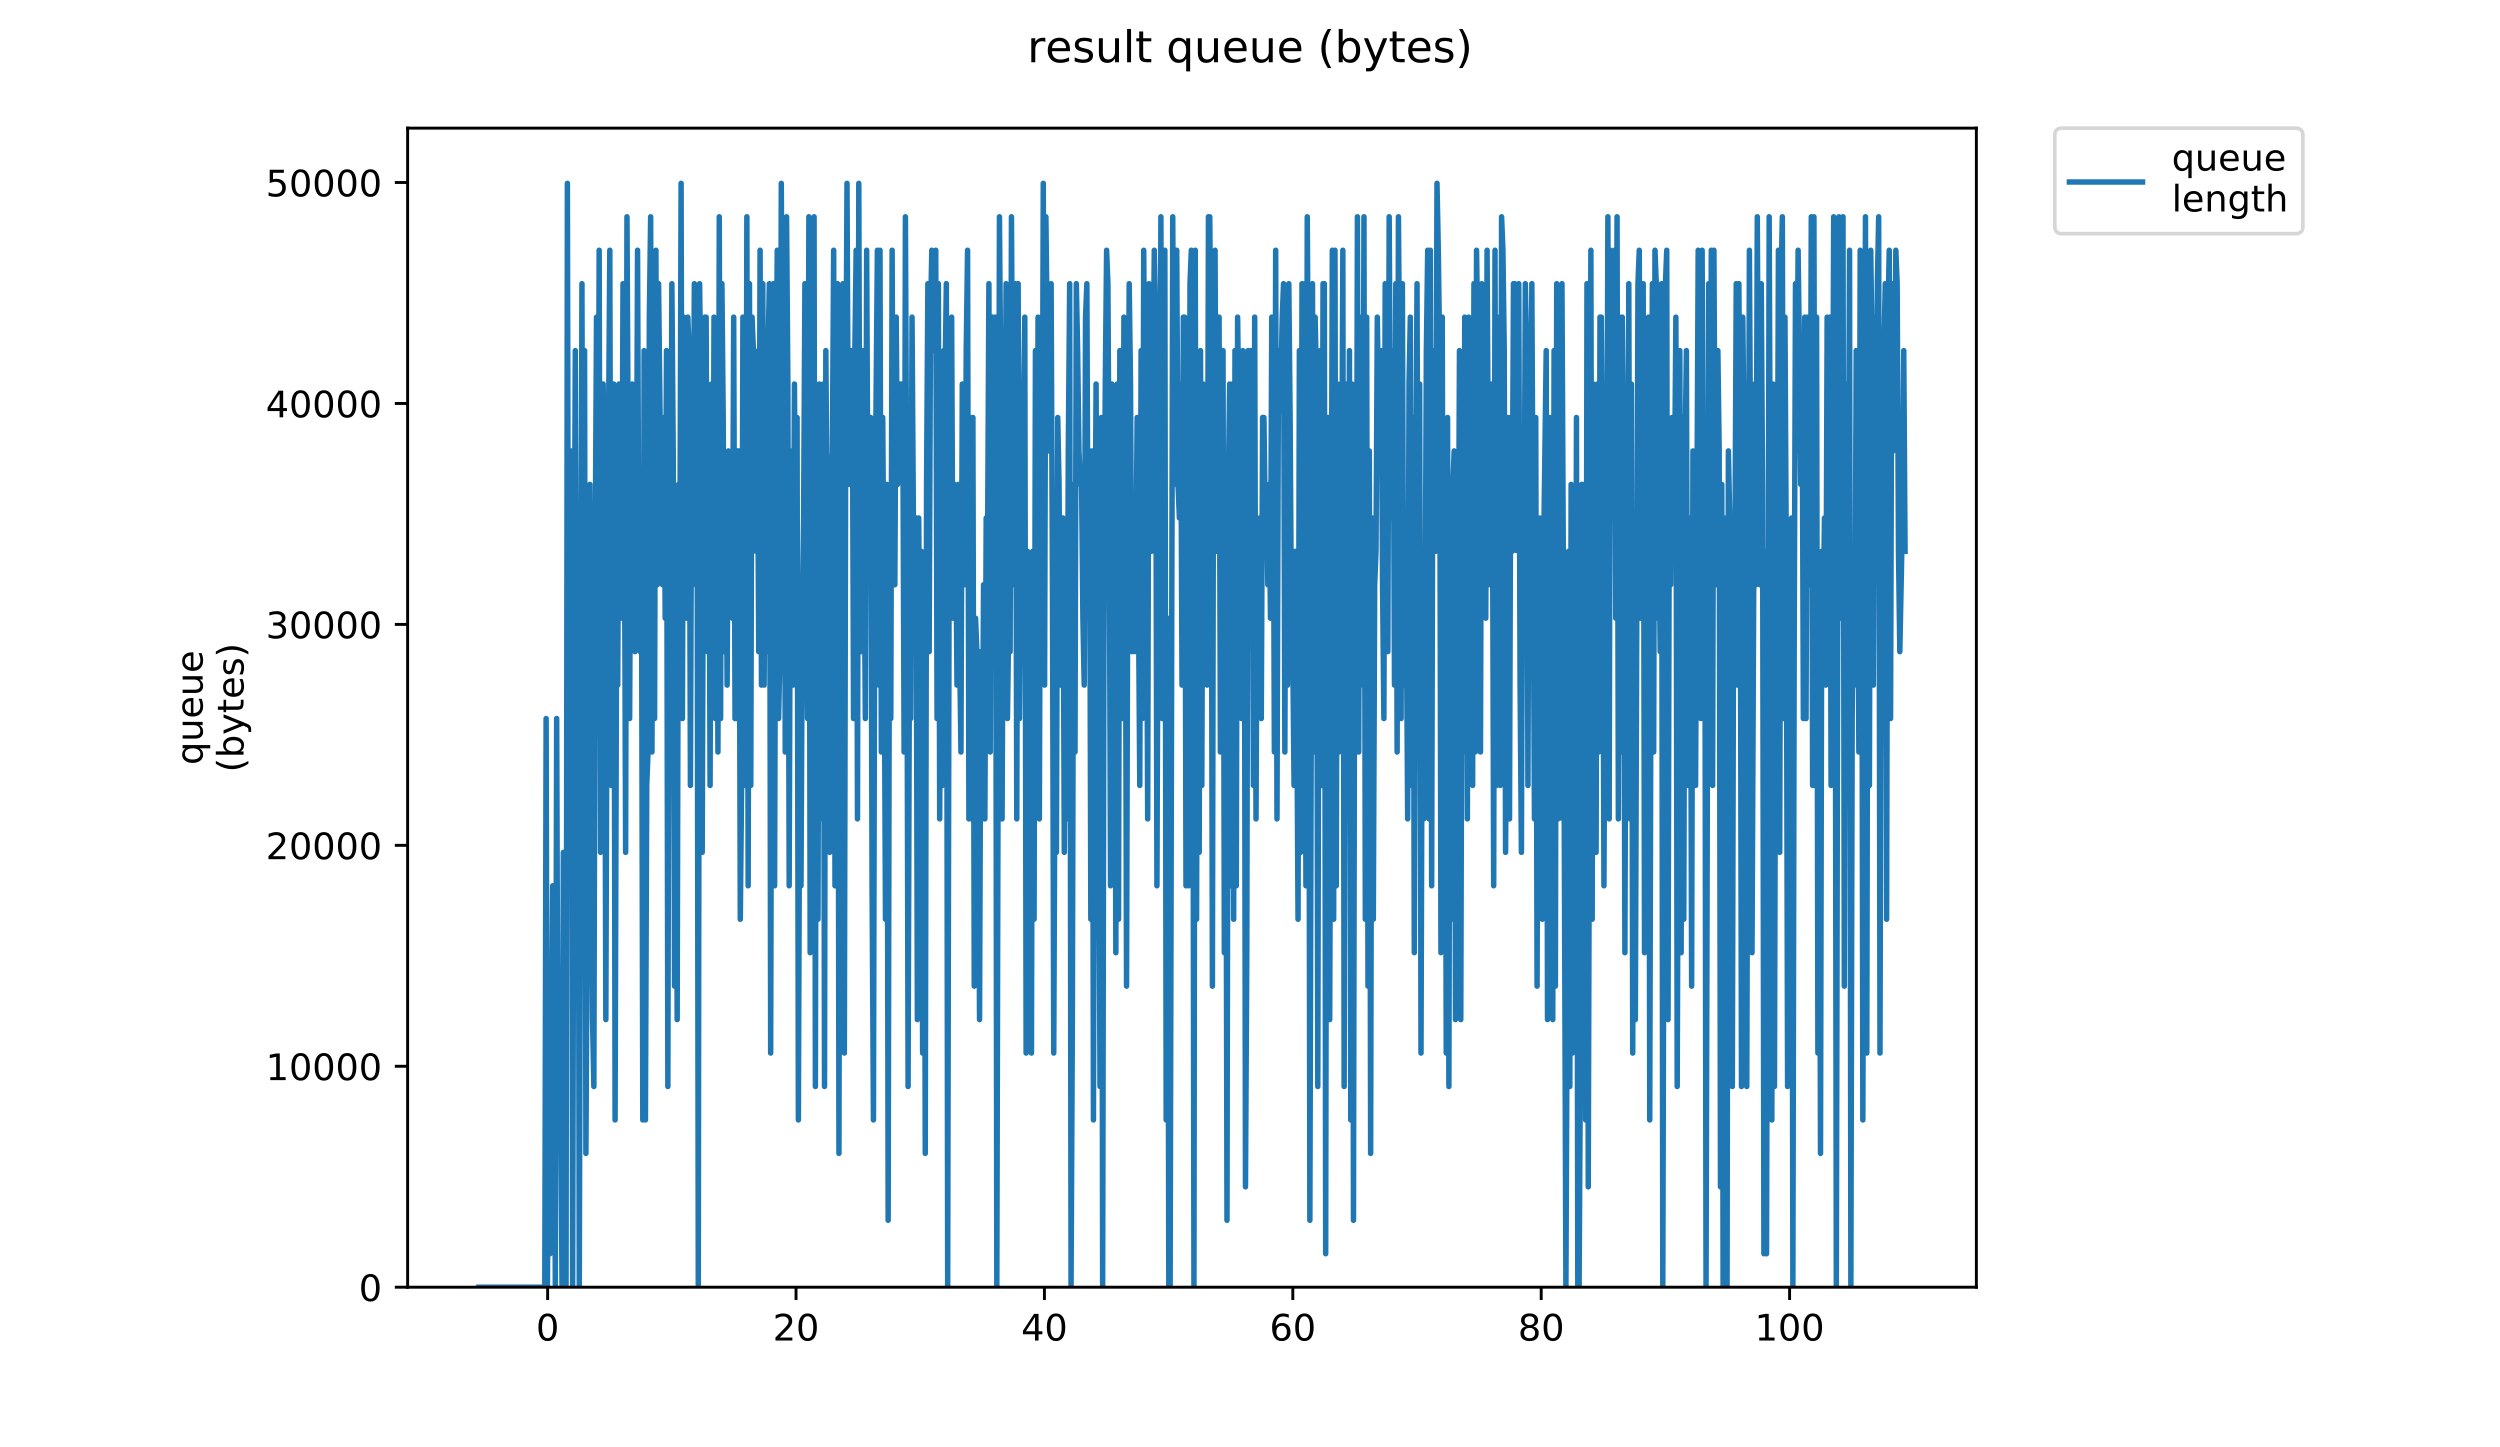 <?xml version="1.0" encoding="utf-8" standalone="no"?>
<!DOCTYPE svg PUBLIC "-//W3C//DTD SVG 1.1//EN"
  "http://www.w3.org/Graphics/SVG/1.1/DTD/svg11.dtd">
<!-- Created with matplotlib (https://matplotlib.org/) -->
<svg height="396pt" version="1.1" viewBox="0 0 684 396" width="684pt" xmlns="http://www.w3.org/2000/svg" xmlns:xlink="http://www.w3.org/1999/xlink">
 <defs>
  <style type="text/css">
*{stroke-linecap:butt;stroke-linejoin:round;}
  </style>
 </defs>
 <g id="figure_1">
  <g id="patch_1">
   <path d="M 0 396 
L 684 396 
L 684 0 
L 0 0 
z
" style="fill:#ffffff;"/>
  </g>
  <g id="axes_1">
   <g id="patch_2">
    <path d="M 111.527 352.174 
L 540.734 352.174 
L 540.734 35.062 
L 111.527 35.062 
z
" style="fill:#ffffff;"/>
   </g>
   <g id="matplotlib.axis_1">
    <g id="xtick_1">
     <g id="line2d_1">
      <defs>
       <path d="M 0 0 
L 0 3.5 
" id="m019512fed0" style="stroke:#000000;stroke-width:0.8;"/>
      </defs>
      <g>
       <use style="stroke:#000000;stroke-width:0.8;" x="149.834" xlink:href="#m019512fed0" y="352.174"/>
      </g>
     </g>
     <g id="text_1">
      <!-- 0 -->
      <defs>
       <path d="M 31.781 66.406 
Q 24.172 66.406 20.328 58.906 
Q 16.5 51.422 16.5 36.375 
Q 16.5 21.391 20.328 13.891 
Q 24.172 6.391 31.781 6.391 
Q 39.453 6.391 43.281 13.891 
Q 47.125 21.391 47.125 36.375 
Q 47.125 51.422 43.281 58.906 
Q 39.453 66.406 31.781 66.406 
z
M 31.781 74.219 
Q 44.047 74.219 50.516 64.516 
Q 56.984 54.828 56.984 36.375 
Q 56.984 17.969 50.516 8.266 
Q 44.047 -1.422 31.781 -1.422 
Q 19.531 -1.422 13.062 8.266 
Q 6.594 17.969 6.594 36.375 
Q 6.594 54.828 13.062 64.516 
Q 19.531 74.219 31.781 74.219 
z
" id="DejaVuSans-48"/>
      </defs>
      <g transform="translate(146.652 366.773)scale(0.1 -0.1)">
       <use xlink:href="#DejaVuSans-48"/>
      </g>
     </g>
    </g>
    <g id="xtick_2">
     <g id="line2d_2">
      <g>
       <use style="stroke:#000000;stroke-width:0.8;" x="217.794" xlink:href="#m019512fed0" y="352.174"/>
      </g>
     </g>
     <g id="text_2">
      <!-- 20 -->
      <defs>
       <path d="M 19.188 8.297 
L 53.609 8.297 
L 53.609 0 
L 7.328 0 
L 7.328 8.297 
Q 12.938 14.109 22.625 23.891 
Q 32.328 33.688 34.812 36.531 
Q 39.547 41.844 41.422 45.531 
Q 43.312 49.219 43.312 52.781 
Q 43.312 58.594 39.234 62.25 
Q 35.156 65.922 28.609 65.922 
Q 23.969 65.922 18.812 64.312 
Q 13.672 62.703 7.812 59.422 
L 7.812 69.391 
Q 13.766 71.781 18.938 73 
Q 24.125 74.219 28.422 74.219 
Q 39.75 74.219 46.484 68.547 
Q 53.219 62.891 53.219 53.422 
Q 53.219 48.922 51.531 44.891 
Q 49.859 40.875 45.406 35.406 
Q 44.188 33.984 37.641 27.219 
Q 31.109 20.453 19.188 8.297 
z
" id="DejaVuSans-50"/>
      </defs>
      <g transform="translate(211.431 366.773)scale(0.1 -0.1)">
       <use xlink:href="#DejaVuSans-50"/>
       <use x="63.623" xlink:href="#DejaVuSans-48"/>
      </g>
     </g>
    </g>
    <g id="xtick_3">
     <g id="line2d_3">
      <g>
       <use style="stroke:#000000;stroke-width:0.8;" x="285.754" xlink:href="#m019512fed0" y="352.174"/>
      </g>
     </g>
     <g id="text_3">
      <!-- 40 -->
      <defs>
       <path d="M 37.797 64.312 
L 12.891 25.391 
L 37.797 25.391 
z
M 35.203 72.906 
L 47.609 72.906 
L 47.609 25.391 
L 58.016 25.391 
L 58.016 17.188 
L 47.609 17.188 
L 47.609 0 
L 37.797 0 
L 37.797 17.188 
L 4.891 17.188 
L 4.891 26.703 
z
" id="DejaVuSans-52"/>
      </defs>
      <g transform="translate(279.391 366.773)scale(0.1 -0.1)">
       <use xlink:href="#DejaVuSans-52"/>
       <use x="63.623" xlink:href="#DejaVuSans-48"/>
      </g>
     </g>
    </g>
    <g id="xtick_4">
     <g id="line2d_4">
      <g>
       <use style="stroke:#000000;stroke-width:0.8;" x="353.713" xlink:href="#m019512fed0" y="352.174"/>
      </g>
     </g>
     <g id="text_4">
      <!-- 60 -->
      <defs>
       <path d="M 33.016 40.375 
Q 26.375 40.375 22.484 35.828 
Q 18.609 31.297 18.609 23.391 
Q 18.609 15.531 22.484 10.953 
Q 26.375 6.391 33.016 6.391 
Q 39.656 6.391 43.531 10.953 
Q 47.406 15.531 47.406 23.391 
Q 47.406 31.297 43.531 35.828 
Q 39.656 40.375 33.016 40.375 
z
M 52.594 71.297 
L 52.594 62.312 
Q 48.875 64.062 45.094 64.984 
Q 41.312 65.922 37.594 65.922 
Q 27.828 65.922 22.672 59.328 
Q 17.531 52.734 16.797 39.406 
Q 19.672 43.656 24.016 45.922 
Q 28.375 48.188 33.594 48.188 
Q 44.578 48.188 50.953 41.516 
Q 57.328 34.859 57.328 23.391 
Q 57.328 12.156 50.688 5.359 
Q 44.047 -1.422 33.016 -1.422 
Q 20.359 -1.422 13.672 8.266 
Q 6.984 17.969 6.984 36.375 
Q 6.984 53.656 15.188 63.938 
Q 23.391 74.219 37.203 74.219 
Q 40.922 74.219 44.703 73.484 
Q 48.484 72.75 52.594 71.297 
z
" id="DejaVuSans-54"/>
      </defs>
      <g transform="translate(347.351 366.773)scale(0.1 -0.1)">
       <use xlink:href="#DejaVuSans-54"/>
       <use x="63.623" xlink:href="#DejaVuSans-48"/>
      </g>
     </g>
    </g>
    <g id="xtick_5">
     <g id="line2d_5">
      <g>
       <use style="stroke:#000000;stroke-width:0.8;" x="421.673" xlink:href="#m019512fed0" y="352.174"/>
      </g>
     </g>
     <g id="text_5">
      <!-- 80 -->
      <defs>
       <path d="M 31.781 34.625 
Q 24.75 34.625 20.719 30.859 
Q 16.703 27.094 16.703 20.516 
Q 16.703 13.922 20.719 10.156 
Q 24.75 6.391 31.781 6.391 
Q 38.812 6.391 42.859 10.172 
Q 46.922 13.969 46.922 20.516 
Q 46.922 27.094 42.891 30.859 
Q 38.875 34.625 31.781 34.625 
z
M 21.922 38.812 
Q 15.578 40.375 12.031 44.719 
Q 8.5 49.078 8.5 55.328 
Q 8.5 64.062 14.719 69.141 
Q 20.953 74.219 31.781 74.219 
Q 42.672 74.219 48.875 69.141 
Q 55.078 64.062 55.078 55.328 
Q 55.078 49.078 51.531 44.719 
Q 48 40.375 41.703 38.812 
Q 48.828 37.156 52.797 32.312 
Q 56.781 27.484 56.781 20.516 
Q 56.781 9.906 50.312 4.234 
Q 43.844 -1.422 31.781 -1.422 
Q 19.734 -1.422 13.25 4.234 
Q 6.781 9.906 6.781 20.516 
Q 6.781 27.484 10.781 32.312 
Q 14.797 37.156 21.922 38.812 
z
M 18.312 54.391 
Q 18.312 48.734 21.844 45.562 
Q 25.391 42.391 31.781 42.391 
Q 38.141 42.391 41.719 45.562 
Q 45.312 48.734 45.312 54.391 
Q 45.312 60.062 41.719 63.234 
Q 38.141 66.406 31.781 66.406 
Q 25.391 66.406 21.844 63.234 
Q 18.312 60.062 18.312 54.391 
z
" id="DejaVuSans-56"/>
      </defs>
      <g transform="translate(415.311 366.773)scale(0.1 -0.1)">
       <use xlink:href="#DejaVuSans-56"/>
       <use x="63.623" xlink:href="#DejaVuSans-48"/>
      </g>
     </g>
    </g>
    <g id="xtick_6">
     <g id="line2d_6">
      <g>
       <use style="stroke:#000000;stroke-width:0.8;" x="489.633" xlink:href="#m019512fed0" y="352.174"/>
      </g>
     </g>
     <g id="text_6">
      <!-- 100 -->
      <defs>
       <path d="M 12.406 8.297 
L 28.516 8.297 
L 28.516 63.922 
L 10.984 60.406 
L 10.984 69.391 
L 28.422 72.906 
L 38.281 72.906 
L 38.281 8.297 
L 54.391 8.297 
L 54.391 0 
L 12.406 0 
z
" id="DejaVuSans-49"/>
      </defs>
      <g transform="translate(480.089 366.773)scale(0.1 -0.1)">
       <use xlink:href="#DejaVuSans-49"/>
       <use x="63.623" xlink:href="#DejaVuSans-48"/>
       <use x="127.246" xlink:href="#DejaVuSans-48"/>
      </g>
     </g>
    </g>
   </g>
   <g id="matplotlib.axis_2">
    <g id="ytick_1">
     <g id="line2d_7">
      <defs>
       <path d="M 0 0 
L -3.5 0 
" id="m0f858346cc" style="stroke:#000000;stroke-width:0.8;"/>
      </defs>
      <g>
       <use style="stroke:#000000;stroke-width:0.8;" x="111.527" xlink:href="#m0f858346cc" y="352.174"/>
      </g>
     </g>
     <g id="text_7">
      <!-- 0 -->
      <g transform="translate(98.165 355.973)scale(0.1 -0.1)">
       <use xlink:href="#DejaVuSans-48"/>
      </g>
     </g>
    </g>
    <g id="ytick_2">
     <g id="line2d_8">
      <g>
       <use style="stroke:#000000;stroke-width:0.8;" x="111.527" xlink:href="#m0f858346cc" y="291.726"/>
      </g>
     </g>
     <g id="text_8">
      <!-- 10000 -->
      <g transform="translate(72.715 295.525)scale(0.1 -0.1)">
       <use xlink:href="#DejaVuSans-49"/>
       <use x="63.623" xlink:href="#DejaVuSans-48"/>
       <use x="127.246" xlink:href="#DejaVuSans-48"/>
       <use x="190.869" xlink:href="#DejaVuSans-48"/>
       <use x="254.492" xlink:href="#DejaVuSans-48"/>
      </g>
     </g>
    </g>
    <g id="ytick_3">
     <g id="line2d_9">
      <g>
       <use style="stroke:#000000;stroke-width:0.8;" x="111.527" xlink:href="#m0f858346cc" y="231.278"/>
      </g>
     </g>
     <g id="text_9">
      <!-- 20000 -->
      <g transform="translate(72.715 235.077)scale(0.1 -0.1)">
       <use xlink:href="#DejaVuSans-50"/>
       <use x="63.623" xlink:href="#DejaVuSans-48"/>
       <use x="127.246" xlink:href="#DejaVuSans-48"/>
       <use x="190.869" xlink:href="#DejaVuSans-48"/>
       <use x="254.492" xlink:href="#DejaVuSans-48"/>
      </g>
     </g>
    </g>
    <g id="ytick_4">
     <g id="line2d_10">
      <g>
       <use style="stroke:#000000;stroke-width:0.8;" x="111.527" xlink:href="#m0f858346cc" y="170.83"/>
      </g>
     </g>
     <g id="text_10">
      <!-- 30000 -->
      <defs>
       <path d="M 40.578 39.312 
Q 47.656 37.797 51.625 33 
Q 55.609 28.219 55.609 21.188 
Q 55.609 10.406 48.188 4.484 
Q 40.766 -1.422 27.094 -1.422 
Q 22.516 -1.422 17.656 -0.516 
Q 12.797 0.391 7.625 2.203 
L 7.625 11.719 
Q 11.719 9.328 16.594 8.109 
Q 21.484 6.891 26.812 6.891 
Q 36.078 6.891 40.938 10.547 
Q 45.797 14.203 45.797 21.188 
Q 45.797 27.641 41.281 31.266 
Q 36.766 34.906 28.719 34.906 
L 20.219 34.906 
L 20.219 43.016 
L 29.109 43.016 
Q 36.375 43.016 40.234 45.922 
Q 44.094 48.828 44.094 54.297 
Q 44.094 59.906 40.109 62.906 
Q 36.141 65.922 28.719 65.922 
Q 24.656 65.922 20.016 65.031 
Q 15.375 64.156 9.812 62.312 
L 9.812 71.094 
Q 15.438 72.656 20.344 73.438 
Q 25.25 74.219 29.594 74.219 
Q 40.828 74.219 47.359 69.109 
Q 53.906 64.016 53.906 55.328 
Q 53.906 49.266 50.438 45.094 
Q 46.969 40.922 40.578 39.312 
z
" id="DejaVuSans-51"/>
      </defs>
      <g transform="translate(72.715 174.629)scale(0.1 -0.1)">
       <use xlink:href="#DejaVuSans-51"/>
       <use x="63.623" xlink:href="#DejaVuSans-48"/>
       <use x="127.246" xlink:href="#DejaVuSans-48"/>
       <use x="190.869" xlink:href="#DejaVuSans-48"/>
       <use x="254.492" xlink:href="#DejaVuSans-48"/>
      </g>
     </g>
    </g>
    <g id="ytick_5">
     <g id="line2d_11">
      <g>
       <use style="stroke:#000000;stroke-width:0.8;" x="111.527" xlink:href="#m0f858346cc" y="110.382"/>
      </g>
     </g>
     <g id="text_11">
      <!-- 40000 -->
      <g transform="translate(72.715 114.181)scale(0.1 -0.1)">
       <use xlink:href="#DejaVuSans-52"/>
       <use x="63.623" xlink:href="#DejaVuSans-48"/>
       <use x="127.246" xlink:href="#DejaVuSans-48"/>
       <use x="190.869" xlink:href="#DejaVuSans-48"/>
       <use x="254.492" xlink:href="#DejaVuSans-48"/>
      </g>
     </g>
    </g>
    <g id="ytick_6">
     <g id="line2d_12">
      <g>
       <use style="stroke:#000000;stroke-width:0.8;" x="111.527" xlink:href="#m0f858346cc" y="49.933"/>
      </g>
     </g>
     <g id="text_12">
      <!-- 50000 -->
      <defs>
       <path d="M 10.797 72.906 
L 49.516 72.906 
L 49.516 64.594 
L 19.828 64.594 
L 19.828 46.734 
Q 21.969 47.469 24.109 47.828 
Q 26.266 48.188 28.422 48.188 
Q 40.625 48.188 47.75 41.5 
Q 54.891 34.812 54.891 23.391 
Q 54.891 11.625 47.562 5.094 
Q 40.234 -1.422 26.906 -1.422 
Q 22.312 -1.422 17.547 -0.641 
Q 12.797 0.141 7.719 1.703 
L 7.719 11.625 
Q 12.109 9.234 16.797 8.062 
Q 21.484 6.891 26.703 6.891 
Q 35.156 6.891 40.078 11.328 
Q 45.016 15.766 45.016 23.391 
Q 45.016 31 40.078 35.438 
Q 35.156 39.891 26.703 39.891 
Q 22.75 39.891 18.812 39.016 
Q 14.891 38.141 10.797 36.281 
z
" id="DejaVuSans-53"/>
      </defs>
      <g transform="translate(72.715 53.733)scale(0.1 -0.1)">
       <use xlink:href="#DejaVuSans-53"/>
       <use x="63.623" xlink:href="#DejaVuSans-48"/>
       <use x="127.246" xlink:href="#DejaVuSans-48"/>
       <use x="190.869" xlink:href="#DejaVuSans-48"/>
       <use x="254.492" xlink:href="#DejaVuSans-48"/>
      </g>
     </g>
    </g>
    <g id="text_13">
     <!-- queue -->
     <defs>
      <path d="M 14.797 27.297 
Q 14.797 17.391 18.875 11.75 
Q 22.953 6.109 30.078 6.109 
Q 37.203 6.109 41.297 11.75 
Q 45.406 17.391 45.406 27.297 
Q 45.406 37.203 41.297 42.844 
Q 37.203 48.484 30.078 48.484 
Q 22.953 48.484 18.875 42.844 
Q 14.797 37.203 14.797 27.297 
z
M 45.406 8.203 
Q 42.578 3.328 38.25 0.953 
Q 33.938 -1.422 27.875 -1.422 
Q 17.969 -1.422 11.734 6.484 
Q 5.516 14.406 5.516 27.297 
Q 5.516 40.188 11.734 48.094 
Q 17.969 56 27.875 56 
Q 33.938 56 38.25 53.625 
Q 42.578 51.266 45.406 46.391 
L 45.406 54.688 
L 54.391 54.688 
L 54.391 -20.797 
L 45.406 -20.797 
z
" id="DejaVuSans-113"/>
      <path d="M 8.5 21.578 
L 8.5 54.688 
L 17.484 54.688 
L 17.484 21.922 
Q 17.484 14.156 20.5 10.266 
Q 23.531 6.391 29.594 6.391 
Q 36.859 6.391 41.078 11.031 
Q 45.312 15.672 45.312 23.688 
L 45.312 54.688 
L 54.297 54.688 
L 54.297 0 
L 45.312 0 
L 45.312 8.406 
Q 42.047 3.422 37.719 1 
Q 33.406 -1.422 27.688 -1.422 
Q 18.266 -1.422 13.375 4.438 
Q 8.5 10.297 8.5 21.578 
z
M 31.109 56 
z
" id="DejaVuSans-117"/>
      <path d="M 56.203 29.594 
L 56.203 25.203 
L 14.891 25.203 
Q 15.484 15.922 20.484 11.062 
Q 25.484 6.203 34.422 6.203 
Q 39.594 6.203 44.453 7.469 
Q 49.312 8.734 54.109 11.281 
L 54.109 2.781 
Q 49.266 0.734 44.188 -0.344 
Q 39.109 -1.422 33.891 -1.422 
Q 20.797 -1.422 13.156 6.188 
Q 5.516 13.812 5.516 26.812 
Q 5.516 40.234 12.766 48.109 
Q 20.016 56 32.328 56 
Q 43.359 56 49.781 48.891 
Q 56.203 41.797 56.203 29.594 
z
M 47.219 32.234 
Q 47.125 39.594 43.094 43.984 
Q 39.062 48.391 32.422 48.391 
Q 24.906 48.391 20.391 44.141 
Q 15.875 39.891 15.188 32.172 
z
" id="DejaVuSans-101"/>
     </defs>
     <g transform="translate(55.437 209.283)rotate(-90)scale(0.1 -0.1)">
      <use xlink:href="#DejaVuSans-113"/>
      <use x="63.477" xlink:href="#DejaVuSans-117"/>
      <use x="126.855" xlink:href="#DejaVuSans-101"/>
      <use x="188.379" xlink:href="#DejaVuSans-117"/>
      <use x="251.758" xlink:href="#DejaVuSans-101"/>
     </g>
     <!-- (bytes) -->
     <defs>
      <path d="M 31 75.875 
Q 24.469 64.656 21.281 53.656 
Q 18.109 42.672 18.109 31.391 
Q 18.109 20.125 21.312 9.062 
Q 24.516 -2 31 -13.188 
L 23.188 -13.188 
Q 15.875 -1.703 12.234 9.375 
Q 8.594 20.453 8.594 31.391 
Q 8.594 42.281 12.203 53.312 
Q 15.828 64.359 23.188 75.875 
z
" id="DejaVuSans-40"/>
      <path d="M 48.688 27.297 
Q 48.688 37.203 44.609 42.844 
Q 40.531 48.484 33.406 48.484 
Q 26.266 48.484 22.188 42.844 
Q 18.109 37.203 18.109 27.297 
Q 18.109 17.391 22.188 11.75 
Q 26.266 6.109 33.406 6.109 
Q 40.531 6.109 44.609 11.75 
Q 48.688 17.391 48.688 27.297 
z
M 18.109 46.391 
Q 20.953 51.266 25.266 53.625 
Q 29.594 56 35.594 56 
Q 45.562 56 51.781 48.094 
Q 58.016 40.188 58.016 27.297 
Q 58.016 14.406 51.781 6.484 
Q 45.562 -1.422 35.594 -1.422 
Q 29.594 -1.422 25.266 0.953 
Q 20.953 3.328 18.109 8.203 
L 18.109 0 
L 9.078 0 
L 9.078 75.984 
L 18.109 75.984 
z
" id="DejaVuSans-98"/>
      <path d="M 32.172 -5.078 
Q 28.375 -14.844 24.75 -17.812 
Q 21.141 -20.797 15.094 -20.797 
L 7.906 -20.797 
L 7.906 -13.281 
L 13.188 -13.281 
Q 16.891 -13.281 18.938 -11.516 
Q 21 -9.766 23.484 -3.219 
L 25.094 0.875 
L 2.984 54.688 
L 12.5 54.688 
L 29.594 11.922 
L 46.688 54.688 
L 56.203 54.688 
z
" id="DejaVuSans-121"/>
      <path d="M 18.312 70.219 
L 18.312 54.688 
L 36.812 54.688 
L 36.812 47.703 
L 18.312 47.703 
L 18.312 18.016 
Q 18.312 11.328 20.141 9.422 
Q 21.969 7.516 27.594 7.516 
L 36.812 7.516 
L 36.812 0 
L 27.594 0 
Q 17.188 0 13.234 3.875 
Q 9.281 7.766 9.281 18.016 
L 9.281 47.703 
L 2.688 47.703 
L 2.688 54.688 
L 9.281 54.688 
L 9.281 70.219 
z
" id="DejaVuSans-116"/>
      <path d="M 44.281 53.078 
L 44.281 44.578 
Q 40.484 46.531 36.375 47.5 
Q 32.281 48.484 27.875 48.484 
Q 21.188 48.484 17.844 46.438 
Q 14.5 44.391 14.5 40.281 
Q 14.5 37.156 16.891 35.375 
Q 19.281 33.594 26.516 31.984 
L 29.594 31.297 
Q 39.156 29.25 43.188 25.516 
Q 47.219 21.781 47.219 15.094 
Q 47.219 7.469 41.188 3.016 
Q 35.156 -1.422 24.609 -1.422 
Q 20.219 -1.422 15.453 -0.562 
Q 10.688 0.297 5.422 2 
L 5.422 11.281 
Q 10.406 8.688 15.234 7.391 
Q 20.062 6.109 24.812 6.109 
Q 31.156 6.109 34.562 8.281 
Q 37.984 10.453 37.984 14.406 
Q 37.984 18.062 35.516 20.016 
Q 33.062 21.969 24.703 23.781 
L 21.578 24.516 
Q 13.234 26.266 9.516 29.906 
Q 5.812 33.547 5.812 39.891 
Q 5.812 47.609 11.281 51.797 
Q 16.75 56 26.812 56 
Q 31.781 56 36.172 55.266 
Q 40.578 54.547 44.281 53.078 
z
" id="DejaVuSans-115"/>
      <path d="M 8.016 75.875 
L 15.828 75.875 
Q 23.141 64.359 26.781 53.312 
Q 30.422 42.281 30.422 31.391 
Q 30.422 20.453 26.781 9.375 
Q 23.141 -1.703 15.828 -13.188 
L 8.016 -13.188 
Q 14.5 -2 17.703 9.062 
Q 20.906 20.125 20.906 31.391 
Q 20.906 42.672 17.703 53.656 
Q 14.5 64.656 8.016 75.875 
z
" id="DejaVuSans-41"/>
     </defs>
     <g transform="translate(66.635 211.295)rotate(-90)scale(0.1 -0.1)">
      <use xlink:href="#DejaVuSans-40"/>
      <use x="39.014" xlink:href="#DejaVuSans-98"/>
      <use x="102.49" xlink:href="#DejaVuSans-121"/>
      <use x="161.67" xlink:href="#DejaVuSans-116"/>
      <use x="200.879" xlink:href="#DejaVuSans-101"/>
      <use x="262.402" xlink:href="#DejaVuSans-115"/>
      <use x="314.502" xlink:href="#DejaVuSans-41"/>
     </g>
    </g>
   </g>
   <g id="line2d_13">
    <path clip-path="url(#p8bb2210ed6)" d="M 131.036 352.174 
L 149.053 352.174 
L 149.419 196.593 
L 149.776 352.174 
L 150.133 269.808 
L 150.491 343.022 
L 151.212 242.352 
L 151.571 260.656 
L 151.937 352.174 
L 152.302 196.593 
L 152.667 306.415 
L 153.038 269.808 
L 153.408 297.263 
L 153.77 352.174 
L 154.132 233.2 
L 154.505 242.352 
L 154.871 352.174 
L 155.235 50.163 
L 155.596 224.048 
L 155.957 196.593 
L 156.318 123.378 
L 156.677 352.174 
L 157.039 187.441 
L 157.4 95.922 
L 157.765 192.228 
L 158.127 150.833 
L 158.492 352.174 
L 159.221 77.619 
L 159.582 251.504 
L 159.94 95.922 
L 160.303 315.567 
L 161.023 187.441 
L 161.39 132.53 
L 162.12 278.959 
L 162.482 297.263 
L 162.845 150.833 
L 163.208 86.77 
L 163.571 169.137 
L 163.934 68.467 
L 164.301 233.2 
L 164.664 105.074 
L 165.028 105.074 
L 165.393 150.833 
L 165.757 278.959 
L 166.119 169.137 
L 166.845 68.467 
L 167.207 214.896 
L 167.568 105.074 
L 167.927 105.074 
L 168.287 306.415 
L 168.648 187.441 
L 169.01 187.441 
L 169.369 105.074 
L 169.731 132.53 
L 170.092 169.137 
L 170.453 77.619 
L 170.814 132.53 
L 171.172 233.2 
L 171.538 59.315 
L 172.269 196.593 
L 172.64 114.226 
L 172.999 105.074 
L 173.718 178.289 
L 174.075 159.985 
L 174.433 68.467 
L 174.793 159.985 
L 175.152 178.289 
L 175.509 150.833 
L 175.868 306.415 
L 176.225 95.922 
L 176.586 306.415 
L 176.946 214.896 
L 177.303 205.745 
L 177.66 86.77 
L 178.017 59.315 
L 178.375 205.745 
L 178.733 105.074 
L 179.093 196.593 
L 179.454 68.467 
L 179.82 159.985 
L 180.184 77.619 
L 180.912 141.718 
L 181.274 159.985 
L 181.636 114.226 
L 181.996 169.137 
L 182.356 95.922 
L 182.722 297.263 
L 183.085 141.718 
L 183.456 169.137 
L 183.825 77.619 
L 184.19 123.378 
L 184.555 269.808 
L 184.915 141.718 
L 185.273 278.959 
L 185.631 132.53 
L 185.988 159.985 
L 186.348 50.163 
L 186.705 196.593 
L 187.075 86.77 
L 187.444 95.922 
L 187.813 169.137 
L 188.184 86.77 
L 188.541 95.922 
L 188.899 214.896 
L 189.257 114.226 
L 189.614 141.718 
L 189.973 77.619 
L 190.333 159.985 
L 190.693 105.074 
L 191.051 352.174 
L 191.408 77.619 
L 191.766 105.074 
L 192.123 233.2 
L 192.481 132.53 
L 192.838 86.77 
L 193.198 86.77 
L 193.559 178.289 
L 193.919 114.226 
L 194.279 214.896 
L 194.637 105.074 
L 194.996 187.441 
L 195.353 86.77 
L 195.711 196.593 
L 196.069 105.074 
L 196.427 205.745 
L 196.793 59.315 
L 197.154 196.593 
L 197.512 77.619 
L 197.868 114.226 
L 198.227 178.289 
L 198.584 132.53 
L 198.942 187.441 
L 199.299 123.378 
L 200.015 159.985 
L 200.382 169.137 
L 200.739 86.77 
L 201.102 196.593 
L 201.464 196.593 
L 201.826 123.378 
L 202.185 123.378 
L 202.543 251.504 
L 202.901 214.896 
L 203.259 86.77 
L 203.619 141.718 
L 203.978 214.896 
L 204.339 59.315 
L 204.696 242.352 
L 205.054 77.619 
L 205.412 214.896 
L 205.771 86.77 
L 206.128 95.922 
L 206.486 95.922 
L 206.846 150.833 
L 207.203 105.074 
L 207.583 178.289 
L 207.959 68.467 
L 208.337 187.441 
L 208.701 77.619 
L 209.061 187.441 
L 209.42 132.53 
L 209.777 178.289 
L 210.135 95.922 
L 210.493 77.619 
L 210.854 288.111 
L 211.213 141.718 
L 211.572 77.619 
L 211.93 242.352 
L 212.29 114.226 
L 212.657 68.467 
L 213.025 196.593 
L 213.395 178.289 
L 213.761 50.163 
L 214.121 123.378 
L 214.482 68.467 
L 214.841 205.745 
L 215.202 59.315 
L 215.562 105.074 
L 215.92 242.352 
L 216.279 132.53 
L 216.637 123.378 
L 216.995 187.441 
L 217.36 105.074 
L 217.719 159.985 
L 218.077 114.226 
L 218.434 306.415 
L 218.793 205.745 
L 219.15 242.352 
L 219.507 169.137 
L 219.864 141.718 
L 220.223 77.619 
L 220.587 159.985 
L 220.947 196.593 
L 221.305 59.315 
L 221.662 260.656 
L 222.019 123.378 
L 222.376 141.718 
L 222.733 59.315 
L 223.089 297.263 
L 223.446 114.226 
L 223.803 251.504 
L 224.161 105.074 
L 224.52 150.833 
L 224.877 224.048 
L 225.234 105.074 
L 225.59 297.263 
L 225.947 95.922 
L 227.017 233.2 
L 227.374 132.53 
L 227.732 123.378 
L 228.093 68.467 
L 228.454 242.352 
L 228.812 114.226 
L 229.176 77.619 
L 229.536 315.567 
L 229.913 114.226 
L 230.294 205.745 
L 230.653 77.619 
L 231.014 288.111 
L 231.376 123.378 
L 231.735 50.163 
L 232.094 123.378 
L 232.454 132.53 
L 232.811 95.922 
L 233.169 95.922 
L 233.527 196.593 
L 233.887 95.922 
L 234.247 68.467 
L 234.607 224.048 
L 234.966 50.163 
L 235.324 169.137 
L 235.682 178.289 
L 236.041 95.922 
L 236.757 196.593 
L 237.115 68.467 
L 237.473 141.718 
L 237.85 114.226 
L 238.229 114.226 
L 238.602 242.352 
L 238.974 306.415 
L 239.333 150.833 
L 240.052 68.467 
L 240.41 187.441 
L 240.769 68.467 
L 241.134 205.745 
L 241.512 114.226 
L 241.89 169.137 
L 242.267 251.504 
L 242.641 132.53 
L 242.998 333.87 
L 243.355 150.833 
L 243.721 196.593 
L 244.088 68.467 
L 244.46 159.985 
L 244.832 159.985 
L 245.199 86.77 
L 245.566 132.53 
L 245.933 114.226 
L 246.29 105.074 
L 246.646 105.074 
L 247.005 114.226 
L 247.362 205.745 
L 247.72 59.315 
L 248.085 141.718 
L 248.452 297.263 
L 248.815 178.289 
L 249.172 196.593 
L 249.532 86.77 
L 249.899 141.718 
L 250.28 150.833 
L 250.637 141.718 
L 250.994 278.959 
L 251.355 141.718 
L 251.714 187.441 
L 252.072 150.833 
L 252.43 288.111 
L 252.791 159.985 
L 253.151 315.567 
L 253.509 132.53 
L 253.866 77.619 
L 254.223 178.289 
L 254.585 86.77 
L 254.943 68.467 
L 255.304 77.619 
L 255.662 95.922 
L 256.02 68.467 
L 256.38 196.593 
L 256.738 77.619 
L 257.1 224.048 
L 257.464 132.53 
L 257.821 214.896 
L 258.191 95.922 
L 258.551 105.074 
L 258.919 77.619 
L 259.283 352.174 
L 259.646 169.137 
L 260.37 86.77 
L 260.738 169.137 
L 261.105 132.53 
L 261.472 141.718 
L 261.832 187.441 
L 262.197 132.53 
L 262.557 178.289 
L 262.918 205.745 
L 263.279 105.074 
L 263.639 114.226 
L 263.998 159.985 
L 264.36 95.922 
L 264.726 68.467 
L 265.091 224.048 
L 265.455 114.226 
L 265.824 224.048 
L 266.186 114.226 
L 266.552 269.808 
L 266.914 169.137 
L 267.276 178.289 
L 267.641 205.745 
L 268.004 278.959 
L 268.372 178.289 
L 268.734 224.048 
L 269.098 159.985 
L 269.461 224.048 
L 269.821 141.718 
L 270.189 150.833 
L 270.563 77.619 
L 270.923 205.745 
L 271.284 86.77 
L 271.647 86.77 
L 272.008 159.985 
L 272.368 86.77 
L 272.727 352.174 
L 273.448 59.315 
L 273.81 105.074 
L 274.17 224.048 
L 274.53 141.718 
L 274.892 141.718 
L 275.269 77.619 
L 275.637 196.593 
L 276.003 169.137 
L 276.367 178.289 
L 276.736 59.315 
L 277.1 123.378 
L 277.462 159.985 
L 277.824 77.619 
L 278.188 224.048 
L 278.565 77.619 
L 278.931 196.593 
L 279.294 150.833 
L 279.655 159.985 
L 280.014 114.226 
L 280.383 86.77 
L 280.747 288.111 
L 281.105 150.833 
L 281.465 178.289 
L 281.833 169.137 
L 282.202 288.111 
L 282.56 150.833 
L 282.925 251.504 
L 283.292 95.922 
L 283.652 214.896 
L 284.01 86.77 
L 284.366 224.048 
L 284.723 114.226 
L 285.08 159.985 
L 285.44 50.163 
L 285.801 187.441 
L 286.158 59.315 
L 286.872 123.378 
L 287.229 114.226 
L 287.588 77.619 
L 287.947 159.985 
L 288.306 288.111 
L 288.677 196.593 
L 289.037 233.2 
L 289.396 114.226 
L 289.755 132.53 
L 290.113 187.441 
L 290.471 150.833 
L 290.829 141.718 
L 291.189 233.2 
L 291.549 169.137 
L 291.908 224.048 
L 292.283 123.378 
L 292.662 77.619 
L 293.039 352.174 
L 293.399 278.959 
L 293.759 132.53 
L 294.12 205.745 
L 294.48 77.619 
L 294.839 95.922 
L 295.2 123.378 
L 295.561 132.53 
L 295.92 132.53 
L 296.281 169.137 
L 296.641 187.441 
L 297.001 86.77 
L 297.366 77.619 
L 297.727 169.137 
L 298.088 123.378 
L 298.448 251.504 
L 298.807 123.378 
L 299.167 306.415 
L 299.527 169.137 
L 299.886 105.074 
L 300.245 187.441 
L 300.604 205.745 
L 300.964 297.263 
L 301.324 114.226 
L 301.684 352.174 
L 302.044 169.137 
L 302.405 105.074 
L 302.765 68.467 
L 303.125 77.619 
L 303.486 141.718 
L 303.846 242.352 
L 304.208 105.074 
L 304.569 150.833 
L 304.928 132.53 
L 305.294 260.656 
L 305.668 105.074 
L 306.029 251.504 
L 306.388 95.922 
L 306.755 169.137 
L 307.134 196.593 
L 307.5 86.77 
L 307.86 132.53 
L 308.221 269.808 
L 308.583 141.718 
L 308.946 77.619 
L 309.307 105.074 
L 309.671 178.289 
L 310.032 159.985 
L 310.395 178.289 
L 310.754 159.985 
L 311.121 114.226 
L 311.843 214.896 
L 312.204 95.922 
L 312.565 196.593 
L 312.924 68.467 
L 313.285 123.378 
L 313.645 132.53 
L 314.005 224.048 
L 314.366 77.619 
L 314.725 141.718 
L 315.085 150.833 
L 315.812 68.467 
L 316.172 86.77 
L 316.535 242.352 
L 316.898 141.718 
L 317.259 159.985 
L 317.621 59.315 
L 317.982 196.593 
L 318.342 77.619 
L 318.702 68.467 
L 319.063 306.415 
L 319.423 169.137 
L 319.783 352.174 
L 320.145 352.174 
L 320.863 59.315 
L 321.232 132.53 
L 321.591 68.467 
L 321.949 68.467 
L 322.307 132.53 
L 322.68 141.718 
L 323.039 105.074 
L 323.398 187.441 
L 323.756 86.77 
L 324.117 86.77 
L 324.484 242.352 
L 324.855 105.074 
L 325.219 242.352 
L 325.584 77.619 
L 325.946 68.467 
L 326.305 132.53 
L 326.663 352.174 
L 327.021 68.467 
L 327.379 251.504 
L 327.738 105.074 
L 328.097 233.2 
L 328.455 95.922 
L 328.815 214.896 
L 329.178 105.074 
L 329.552 159.985 
L 329.913 141.718 
L 330.272 187.441 
L 330.631 59.315 
L 330.989 59.315 
L 331.353 105.074 
L 331.712 269.808 
L 332.07 86.77 
L 332.438 68.467 
L 332.811 150.833 
L 333.177 132.53 
L 333.54 86.77 
L 333.9 205.745 
L 334.259 114.226 
L 334.619 95.922 
L 334.977 260.656 
L 335.341 159.985 
L 335.703 333.87 
L 336.07 132.53 
L 336.437 105.074 
L 336.799 242.352 
L 337.157 105.074 
L 337.527 251.504 
L 337.89 95.922 
L 338.25 242.352 
L 338.61 86.77 
L 338.967 114.226 
L 339.329 123.378 
L 339.687 196.593 
L 340.044 95.922 
L 340.402 114.226 
L 340.76 324.719 
L 341.121 260.656 
L 341.483 95.922 
L 341.845 169.137 
L 342.207 95.922 
L 342.569 95.922 
L 342.927 214.896 
L 343.286 86.77 
L 343.645 224.048 
L 344.002 141.718 
L 344.359 159.985 
L 344.723 141.718 
L 345.092 196.593 
L 345.451 114.226 
L 345.808 114.226 
L 346.165 141.718 
L 346.523 132.53 
L 346.88 159.985 
L 347.237 132.53 
L 347.596 169.137 
L 347.954 86.77 
L 348.311 105.074 
L 348.668 205.745 
L 349.025 68.467 
L 349.382 224.048 
L 349.741 114.226 
L 350.1 95.922 
L 350.458 105.074 
L 350.816 86.77 
L 351.174 77.619 
L 351.534 205.745 
L 351.903 95.922 
L 352.26 187.441 
L 352.617 77.619 
L 352.975 114.226 
L 353.335 169.137 
L 353.695 178.289 
L 354.055 214.896 
L 354.413 150.833 
L 354.778 187.441 
L 355.144 251.504 
L 355.506 95.922 
L 355.867 233.2 
L 356.228 77.619 
L 356.587 224.048 
L 356.946 77.619 
L 357.304 242.352 
L 357.662 59.315 
L 358.02 114.226 
L 358.38 333.87 
L 359.097 77.619 
L 359.455 205.745 
L 359.824 86.77 
L 360.187 105.074 
L 360.547 297.263 
L 360.909 123.378 
L 361.266 95.922 
L 361.625 214.896 
L 361.983 77.619 
L 362.342 77.619 
L 362.706 343.022 
L 363.07 114.226 
L 363.433 114.226 
L 363.802 278.959 
L 364.526 68.467 
L 364.884 251.504 
L 365.247 68.467 
L 365.606 242.352 
L 365.965 105.074 
L 366.324 205.745 
L 366.683 123.378 
L 367.043 150.833 
L 367.401 68.467 
L 367.759 297.263 
L 368.116 132.53 
L 368.474 105.074 
L 368.842 214.896 
L 369.209 95.922 
L 369.567 306.415 
L 369.935 105.074 
L 370.311 333.87 
L 370.671 141.718 
L 371.029 205.745 
L 371.386 59.315 
L 371.744 205.745 
L 372.101 86.77 
L 372.46 114.226 
L 372.817 187.441 
L 373.18 59.315 
L 373.55 251.504 
L 373.92 86.77 
L 374.283 269.808 
L 374.649 123.378 
L 375.007 315.567 
L 375.381 141.718 
L 375.741 251.504 
L 376.113 159.985 
L 376.473 150.833 
L 376.83 86.77 
L 377.189 114.226 
L 377.547 123.378 
L 377.906 95.922 
L 378.265 159.985 
L 378.631 196.593 
L 378.989 77.619 
L 379.713 178.289 
L 380.08 59.315 
L 380.444 123.378 
L 380.808 141.718 
L 381.17 95.922 
L 381.53 187.441 
L 381.89 77.619 
L 382.251 205.745 
L 382.611 59.315 
L 382.971 105.074 
L 383.331 196.593 
L 383.69 77.619 
L 384.059 187.441 
L 384.42 169.137 
L 384.78 169.137 
L 385.143 224.048 
L 385.508 105.074 
L 385.868 86.77 
L 386.225 214.896 
L 386.587 114.226 
L 386.952 260.656 
L 387.334 141.718 
L 387.697 77.619 
L 388.054 196.593 
L 388.42 105.074 
L 388.787 288.111 
L 389.158 169.137 
L 389.525 224.048 
L 389.889 178.289 
L 390.252 95.922 
L 390.616 68.467 
L 390.977 224.048 
L 391.339 68.467 
L 391.702 242.352 
L 392.074 95.922 
L 392.439 132.53 
L 392.801 150.833 
L 393.161 50.163 
L 393.521 68.467 
L 393.881 95.922 
L 394.241 260.656 
L 394.602 86.77 
L 394.965 242.352 
L 395.325 132.53 
L 395.69 288.111 
L 396.052 114.226 
L 396.415 297.263 
L 396.777 132.53 
L 397.141 251.504 
L 397.501 132.53 
L 397.865 123.378 
L 398.224 278.959 
L 398.583 150.833 
L 398.947 178.289 
L 399.31 95.922 
L 399.671 278.959 
L 400.032 150.833 
L 400.391 205.745 
L 400.75 86.77 
L 401.109 95.922 
L 401.466 224.048 
L 401.824 86.77 
L 402.187 187.441 
L 402.548 95.922 
L 402.909 214.896 
L 403.268 77.619 
L 403.624 205.745 
L 403.982 68.467 
L 404.344 95.922 
L 404.703 169.137 
L 405.06 205.745 
L 405.421 77.619 
L 405.779 150.833 
L 406.142 114.226 
L 406.505 169.137 
L 406.866 68.467 
L 407.23 132.53 
L 407.595 159.985 
L 407.954 105.074 
L 408.313 123.378 
L 408.671 242.352 
L 409.033 68.467 
L 409.392 214.896 
L 409.753 86.77 
L 410.111 95.922 
L 410.47 214.896 
L 410.833 59.315 
L 411.198 68.467 
L 411.562 95.922 
L 411.921 233.2 
L 412.641 114.226 
L 413 224.048 
L 413.359 114.226 
L 413.718 150.833 
L 414.087 77.619 
L 414.457 77.619 
L 414.814 150.58 
L 415.528 77.619 
L 415.894 187.441 
L 416.26 233.2 
L 416.616 123.378 
L 416.973 159.985 
L 417.329 77.619 
L 417.685 95.922 
L 418.044 214.896 
L 418.401 105.074 
L 418.757 141.718 
L 419.113 77.619 
L 419.827 224.048 
L 420.183 114.226 
L 420.54 269.808 
L 420.896 159.985 
L 421.255 141.718 
L 421.619 150.833 
L 421.975 251.504 
L 422.331 150.833 
L 423.043 95.922 
L 423.4 278.959 
L 423.756 114.226 
L 424.113 233.2 
L 424.469 114.226 
L 424.837 278.959 
L 425.195 95.922 
L 425.556 269.808 
L 425.915 77.619 
L 426.273 224.048 
L 426.63 86.77 
L 426.989 223.794 
L 427.351 77.619 
L 427.711 150.833 
L 428.431 352.174 
L 428.788 269.808 
L 429.145 150.833 
L 429.503 297.263 
L 429.862 132.53 
L 430.226 288.111 
L 430.585 150.833 
L 430.948 269.808 
L 431.321 114.226 
L 431.681 352.174 
L 432.043 352.174 
L 432.404 288.111 
L 432.763 132.53 
L 433.12 242.352 
L 433.477 132.53 
L 433.834 306.415 
L 434.191 77.619 
L 434.547 324.719 
L 435.264 68.467 
L 435.62 251.504 
L 435.977 105.074 
L 436.334 141.718 
L 436.691 233.2 
L 437.047 105.074 
L 437.405 205.745 
L 437.761 86.77 
L 438.118 86.77 
L 438.476 132.53 
L 438.839 242.352 
L 439.201 159.985 
L 439.558 169.137 
L 439.916 59.315 
L 440.273 224.048 
L 440.63 68.467 
L 440.99 114.226 
L 441.349 141.718 
L 441.709 68.467 
L 442.068 169.137 
L 442.426 59.315 
L 442.784 224.048 
L 443.14 86.77 
L 443.498 205.745 
L 443.854 86.77 
L 444.21 123.378 
L 444.568 260.656 
L 444.924 150.833 
L 445.281 178.289 
L 445.638 77.619 
L 445.994 224.048 
L 446.35 105.074 
L 446.712 288.111 
L 447.071 141.718 
L 447.429 278.959 
L 448.146 77.619 
L 448.504 68.467 
L 448.863 169.137 
L 449.221 105.074 
L 449.579 77.619 
L 449.938 260.656 
L 450.296 150.833 
L 450.654 242.352 
L 451.013 86.77 
L 451.371 306.415 
L 451.729 169.137 
L 452.087 77.619 
L 452.443 205.745 
L 452.8 68.467 
L 453.156 77.619 
L 453.514 169.137 
L 453.87 141.718 
L 454.227 178.289 
L 454.583 77.619 
L 454.939 352.174 
L 455.661 77.619 
L 456.018 68.467 
L 456.374 278.959 
L 456.735 123.378 
L 457.092 159.985 
L 457.448 114.226 
L 458.162 132.53 
L 458.52 86.77 
L 458.882 297.263 
L 459.6 95.922 
L 459.958 260.656 
L 460.319 114.226 
L 460.68 251.504 
L 461.038 123.378 
L 461.396 95.922 
L 461.754 214.896 
L 462.116 141.718 
L 462.474 141.718 
L 462.832 269.808 
L 463.192 123.378 
L 463.549 141.718 
L 463.907 214.896 
L 464.623 68.467 
L 464.981 114.226 
L 465.339 196.593 
L 465.699 68.467 
L 466.057 150.833 
L 466.415 132.53 
L 466.773 352.174 
L 467.49 77.619 
L 467.848 205.745 
L 468.206 68.467 
L 468.57 214.896 
L 468.929 68.467 
L 469.291 141.718 
L 469.65 159.985 
L 470.007 95.922 
L 470.365 123.378 
L 470.723 324.719 
L 471.08 132.53 
L 471.439 352.174 
L 472.159 141.718 
L 472.523 352.174 
L 472.886 123.378 
L 473.246 141.718 
L 473.607 205.745 
L 473.965 297.263 
L 474.321 159.985 
L 474.678 150.833 
L 475.035 77.619 
L 475.393 187.441 
L 475.752 77.619 
L 476.11 132.53 
L 476.469 297.263 
L 476.827 86.77 
L 477.194 123.378 
L 477.552 132.53 
L 477.912 297.263 
L 478.635 68.467 
L 478.994 132.53 
L 479.352 260.656 
L 480.073 105.074 
L 480.431 159.985 
L 480.795 59.315 
L 481.162 132.53 
L 481.519 159.985 
L 481.877 77.619 
L 482.236 132.53 
L 482.605 343.022 
L 482.962 150.833 
L 483.321 343.022 
L 484.047 59.315 
L 484.405 150.833 
L 484.776 306.415 
L 485.136 105.074 
L 485.495 297.263 
L 485.853 159.985 
L 486.214 169.137 
L 486.574 68.467 
L 486.932 233.2 
L 487.289 77.619 
L 487.647 59.315 
L 488.005 196.593 
L 488.362 86.77 
L 488.721 150.833 
L 489.083 297.263 
L 489.442 150.833 
L 489.813 278.959 
L 490.171 141.718 
L 490.529 352.174 
L 490.886 178.289 
L 491.246 77.619 
L 491.604 123.378 
L 491.961 68.467 
L 492.319 95.922 
L 492.681 132.53 
L 493.04 95.922 
L 493.4 196.593 
L 493.775 86.77 
L 494.133 196.593 
L 494.495 86.77 
L 494.853 114.226 
L 495.21 159.985 
L 495.567 59.315 
L 495.928 214.896 
L 496.291 59.315 
L 496.658 214.896 
L 497.017 86.77 
L 497.375 288.111 
L 497.732 178.289 
L 498.09 315.567 
L 498.447 150.833 
L 498.815 169.137 
L 499.171 141.718 
L 499.536 187.441 
L 499.905 86.77 
L 500.262 105.074 
L 500.62 86.77 
L 500.982 214.896 
L 501.339 150.833 
L 501.698 59.315 
L 502.06 114.226 
L 502.418 352.174 
L 502.779 178.289 
L 503.147 59.315 
L 503.515 169.137 
L 503.887 159.985 
L 504.244 59.315 
L 504.608 269.808 
L 504.966 114.226 
L 505.324 105.074 
L 505.682 150.833 
L 506.038 68.467 
L 506.397 352.174 
L 506.755 196.593 
L 507.127 150.833 
L 507.485 187.441 
L 507.86 95.922 
L 508.218 132.53 
L 508.586 205.745 
L 508.949 68.467 
L 509.31 95.922 
L 509.672 306.415 
L 510.39 59.315 
L 510.749 288.111 
L 511.108 114.226 
L 511.469 214.896 
L 511.831 68.467 
L 512.191 95.922 
L 512.553 187.441 
L 512.926 86.77 
L 513.286 132.53 
L 513.647 77.619 
L 514.006 59.315 
L 514.365 288.111 
L 514.724 132.53 
L 515.084 159.985 
L 515.449 95.922 
L 515.81 77.619 
L 516.175 251.504 
L 516.536 86.77 
L 516.896 68.467 
L 517.257 196.593 
L 517.619 77.619 
L 517.976 123.378 
L 518.335 114.226 
L 518.698 68.467 
L 519.062 77.619 
L 519.425 150.833 
L 519.789 178.289 
L 520.51 141.718 
L 520.867 95.922 
L 521.225 150.833 
L 521.225 150.833 
" style="fill:none;stroke:#1f77b4;stroke-linecap:square;stroke-width:1.5;"/>
   </g>
   <g id="patch_3">
    <path d="M 111.527 352.174 
L 111.527 35.062 
" style="fill:none;stroke:#000000;stroke-linecap:square;stroke-linejoin:miter;stroke-width:0.8;"/>
   </g>
   <g id="patch_4">
    <path d="M 540.734 352.174 
L 540.734 35.062 
" style="fill:none;stroke:#000000;stroke-linecap:square;stroke-linejoin:miter;stroke-width:0.8;"/>
   </g>
   <g id="patch_5">
    <path d="M 111.527 352.174 
L 540.734 352.174 
" style="fill:none;stroke:#000000;stroke-linecap:square;stroke-linejoin:miter;stroke-width:0.8;"/>
   </g>
   <g id="patch_6">
    <path d="M 111.527 35.062 
L 540.734 35.062 
" style="fill:none;stroke:#000000;stroke-linecap:square;stroke-linejoin:miter;stroke-width:0.8;"/>
   </g>
   <g id="legend_1">
    <g id="patch_7">
     <path d="M 564.194 63.938 
L 628.069 63.938 
Q 630.069 63.938 630.069 61.938 
L 630.069 37.062 
Q 630.069 35.062 628.069 35.062 
L 564.194 35.062 
Q 562.194 35.062 562.194 37.062 
L 562.194 61.938 
Q 562.194 63.938 564.194 63.938 
z
" style="fill:#ffffff;opacity:0.8;stroke:#cccccc;stroke-linejoin:miter;"/>
    </g>
    <g id="line2d_14">
     <path d="M 566.194 49.8 
L 586.194 49.8 
" style="fill:none;stroke:#1f77b4;stroke-linecap:square;stroke-width:1.5;"/>
    </g>
    <g id="line2d_15"/>
    <g id="text_14">
     <!-- queue -->
     <g transform="translate(594.194 46.661)scale(0.1 -0.1)">
      <use xlink:href="#DejaVuSans-113"/>
      <use x="63.477" xlink:href="#DejaVuSans-117"/>
      <use x="126.855" xlink:href="#DejaVuSans-101"/>
      <use x="188.379" xlink:href="#DejaVuSans-117"/>
      <use x="251.758" xlink:href="#DejaVuSans-101"/>
     </g>
     <!-- length -->
     <defs>
      <path d="M 9.422 75.984 
L 18.406 75.984 
L 18.406 0 
L 9.422 0 
z
" id="DejaVuSans-108"/>
      <path d="M 54.891 33.016 
L 54.891 0 
L 45.906 0 
L 45.906 32.719 
Q 45.906 40.484 42.875 44.328 
Q 39.844 48.188 33.797 48.188 
Q 26.516 48.188 22.312 43.547 
Q 18.109 38.922 18.109 30.906 
L 18.109 0 
L 9.078 0 
L 9.078 54.688 
L 18.109 54.688 
L 18.109 46.188 
Q 21.344 51.125 25.703 53.562 
Q 30.078 56 35.797 56 
Q 45.219 56 50.047 50.172 
Q 54.891 44.344 54.891 33.016 
z
" id="DejaVuSans-110"/>
      <path d="M 45.406 27.984 
Q 45.406 37.75 41.375 43.109 
Q 37.359 48.484 30.078 48.484 
Q 22.859 48.484 18.828 43.109 
Q 14.797 37.75 14.797 27.984 
Q 14.797 18.266 18.828 12.891 
Q 22.859 7.516 30.078 7.516 
Q 37.359 7.516 41.375 12.891 
Q 45.406 18.266 45.406 27.984 
z
M 54.391 6.781 
Q 54.391 -7.172 48.188 -13.984 
Q 42 -20.797 29.203 -20.797 
Q 24.469 -20.797 20.266 -20.094 
Q 16.062 -19.391 12.109 -17.922 
L 12.109 -9.188 
Q 16.062 -11.328 19.922 -12.344 
Q 23.781 -13.375 27.781 -13.375 
Q 36.625 -13.375 41.016 -8.766 
Q 45.406 -4.156 45.406 5.172 
L 45.406 9.625 
Q 42.625 4.781 38.281 2.391 
Q 33.938 0 27.875 0 
Q 17.828 0 11.672 7.656 
Q 5.516 15.328 5.516 27.984 
Q 5.516 40.672 11.672 48.328 
Q 17.828 56 27.875 56 
Q 33.938 56 38.281 53.609 
Q 42.625 51.219 45.406 46.391 
L 45.406 54.688 
L 54.391 54.688 
z
" id="DejaVuSans-103"/>
      <path d="M 54.891 33.016 
L 54.891 0 
L 45.906 0 
L 45.906 32.719 
Q 45.906 40.484 42.875 44.328 
Q 39.844 48.188 33.797 48.188 
Q 26.516 48.188 22.312 43.547 
Q 18.109 38.922 18.109 30.906 
L 18.109 0 
L 9.078 0 
L 9.078 75.984 
L 18.109 75.984 
L 18.109 46.188 
Q 21.344 51.125 25.703 53.562 
Q 30.078 56 35.797 56 
Q 45.219 56 50.047 50.172 
Q 54.891 44.344 54.891 33.016 
z
" id="DejaVuSans-104"/>
     </defs>
     <g transform="translate(594.194 57.859)scale(0.1 -0.1)">
      <use xlink:href="#DejaVuSans-108"/>
      <use x="27.783" xlink:href="#DejaVuSans-101"/>
      <use x="89.307" xlink:href="#DejaVuSans-110"/>
      <use x="152.686" xlink:href="#DejaVuSans-103"/>
      <use x="216.162" xlink:href="#DejaVuSans-116"/>
      <use x="255.371" xlink:href="#DejaVuSans-104"/>
     </g>
    </g>
   </g>
  </g>
  <g id="text_15">
   <!-- result queue (bytes) -->
   <defs>
    <path d="M 41.109 46.297 
Q 39.594 47.172 37.812 47.578 
Q 36.031 48 33.891 48 
Q 26.266 48 22.188 43.047 
Q 18.109 38.094 18.109 28.812 
L 18.109 0 
L 9.078 0 
L 9.078 54.688 
L 18.109 54.688 
L 18.109 46.188 
Q 20.953 51.172 25.484 53.578 
Q 30.031 56 36.531 56 
Q 37.453 56 38.578 55.875 
Q 39.703 55.766 41.062 55.516 
z
" id="DejaVuSans-114"/>
    <path id="DejaVuSans-32"/>
   </defs>
   <g transform="translate(281.073 17.038)scale(0.12 -0.12)">
    <use xlink:href="#DejaVuSans-114"/>
    <use x="41.082" xlink:href="#DejaVuSans-101"/>
    <use x="102.605" xlink:href="#DejaVuSans-115"/>
    <use x="154.705" xlink:href="#DejaVuSans-117"/>
    <use x="218.084" xlink:href="#DejaVuSans-108"/>
    <use x="245.867" xlink:href="#DejaVuSans-116"/>
    <use x="285.076" xlink:href="#DejaVuSans-32"/>
    <use x="316.863" xlink:href="#DejaVuSans-113"/>
    <use x="380.34" xlink:href="#DejaVuSans-117"/>
    <use x="443.719" xlink:href="#DejaVuSans-101"/>
    <use x="505.242" xlink:href="#DejaVuSans-117"/>
    <use x="568.621" xlink:href="#DejaVuSans-101"/>
    <use x="630.145" xlink:href="#DejaVuSans-32"/>
    <use x="661.932" xlink:href="#DejaVuSans-40"/>
    <use x="700.945" xlink:href="#DejaVuSans-98"/>
    <use x="764.422" xlink:href="#DejaVuSans-121"/>
    <use x="823.602" xlink:href="#DejaVuSans-116"/>
    <use x="862.811" xlink:href="#DejaVuSans-101"/>
    <use x="924.334" xlink:href="#DejaVuSans-115"/>
    <use x="976.434" xlink:href="#DejaVuSans-41"/>
   </g>
  </g>
 </g>
 <defs>
  <clipPath id="p8bb2210ed6">
   <rect height="317.112" width="429.207" x="111.527" y="35.062"/>
  </clipPath>
 </defs>
</svg>
